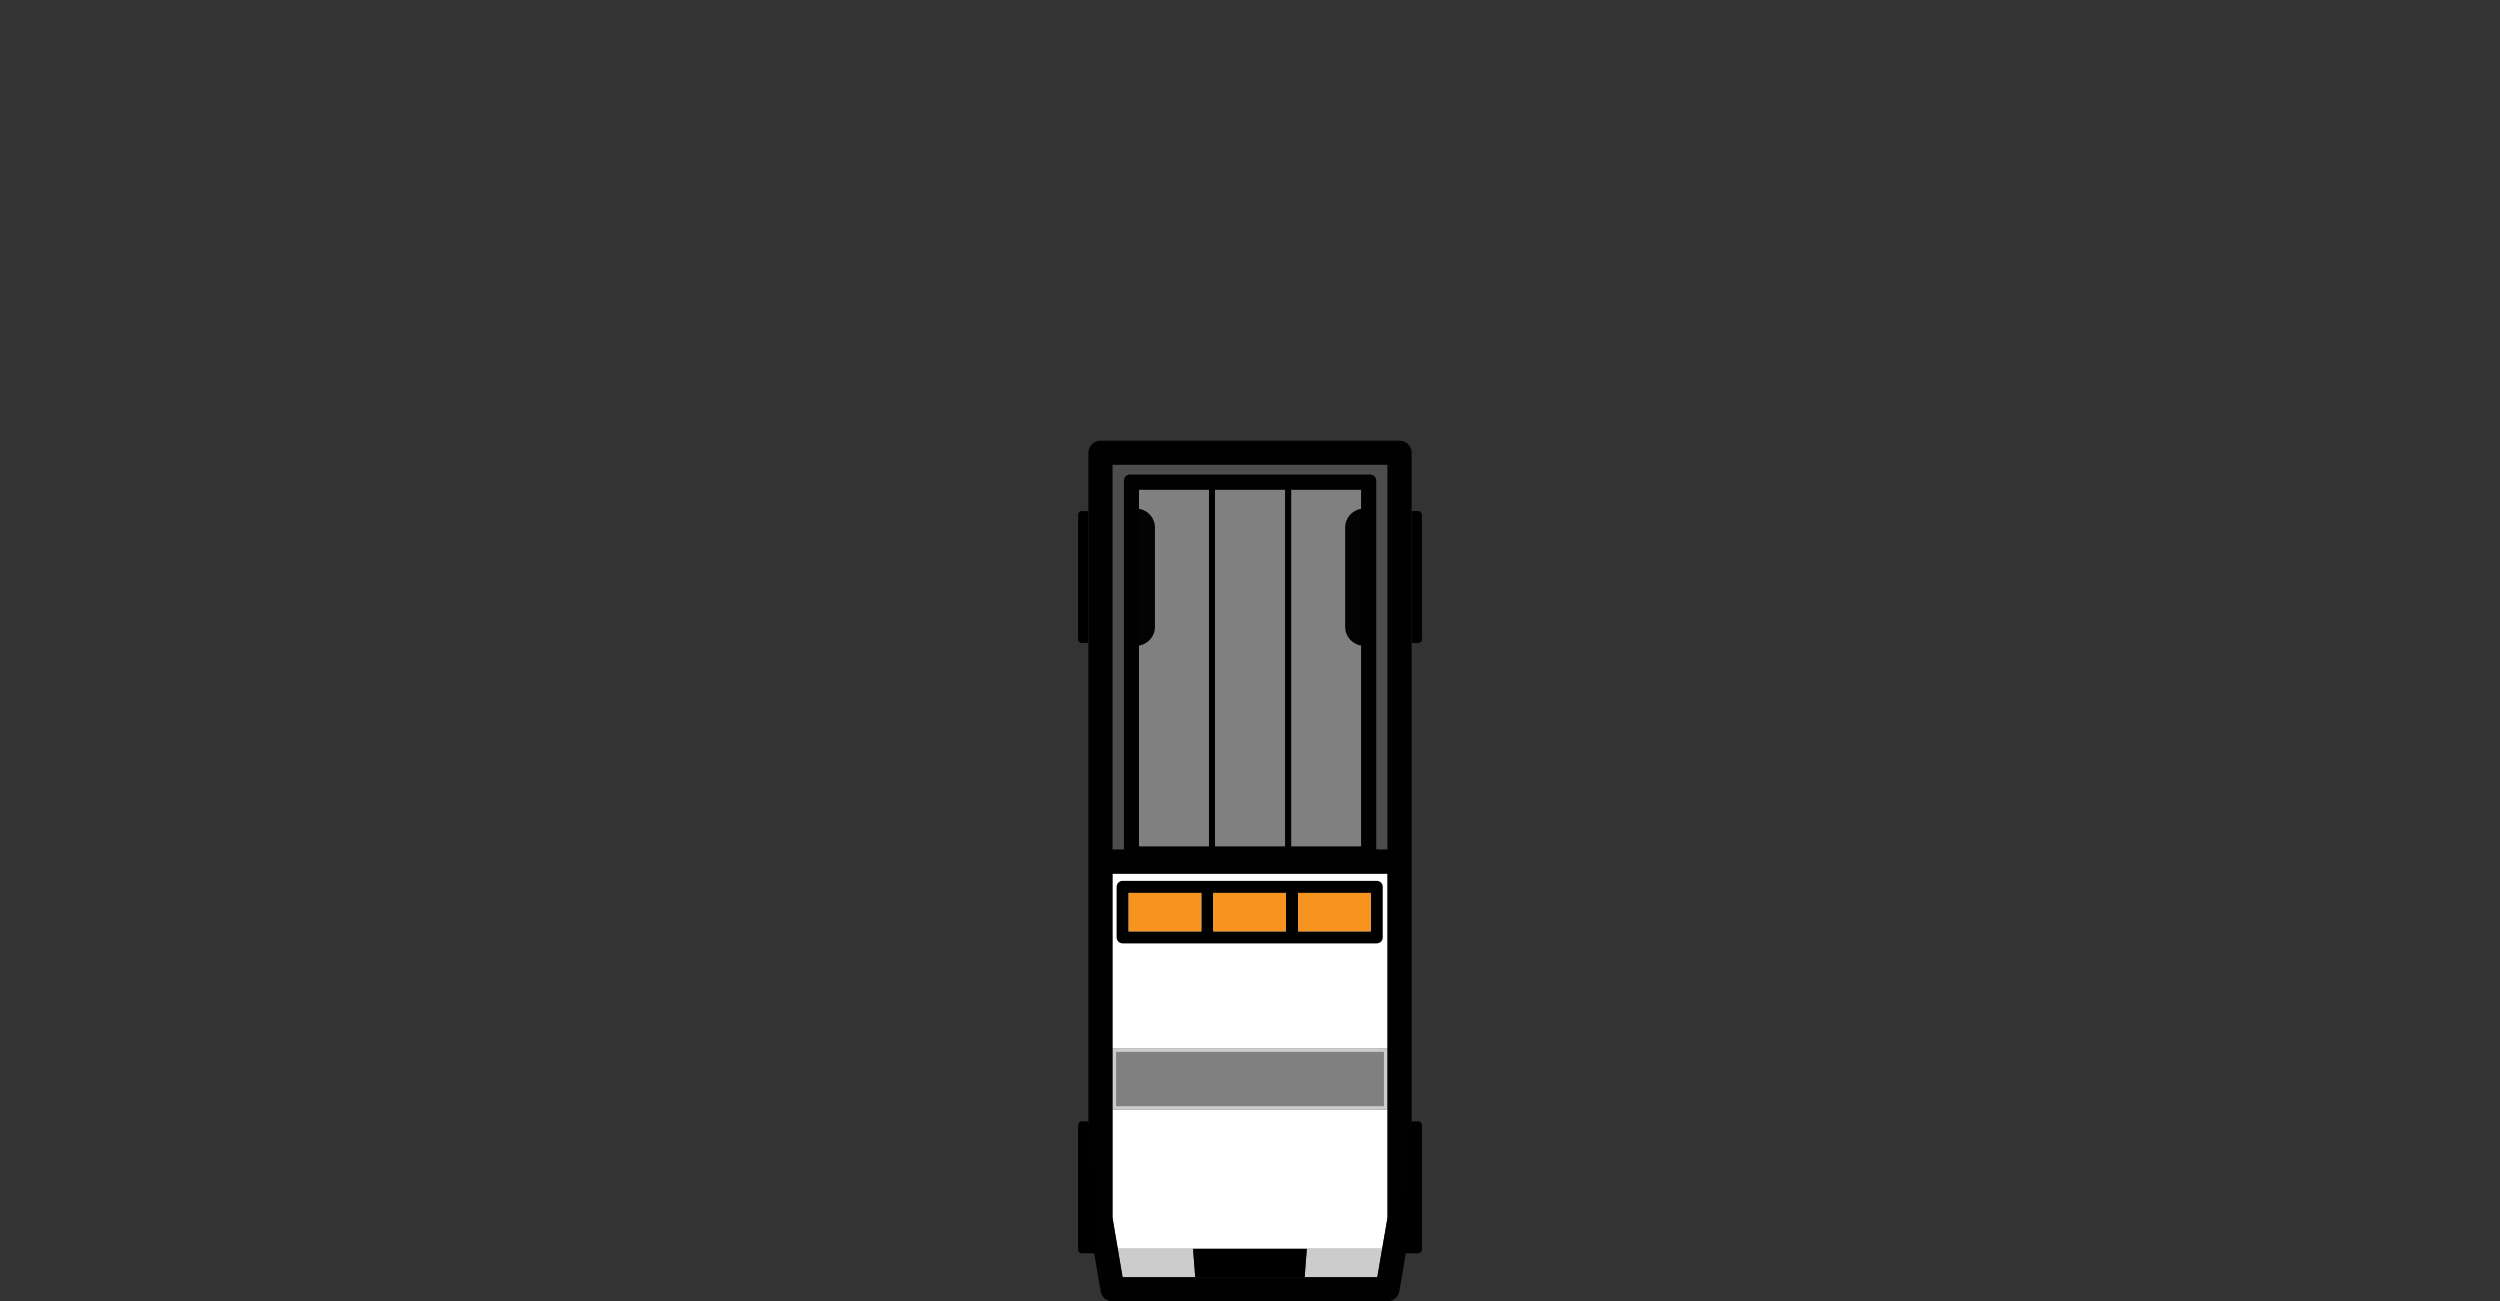 <?xml version="1.0" encoding="utf-8"?>
<!-- Generator: Adobe Illustrator 27.6.1, SVG Export Plug-In . SVG Version: 6.00 Build 0)  -->
<svg version="1.1" id="Layer_1" xmlns="http://www.w3.org/2000/svg" xmlns:xlink="http://www.w3.org/1999/xlink" x="0px" y="0px"
	 viewBox="0 0 172.9 90" style="enable-background:new 0 0 172.9 90;" xml:space="preserve">
<rect x="0" y="0" width="172.9" height="90" fill="#333333" stroke="none"/>
<style type="text/css">
	.st0{fill:#4D4D4D;}
	.st1{fill:#808080;}
	.st2{fill:#FFFFFF;}
	.st3{fill:#CCCCCC;}
	.st4{opacity:0.98;}
	.st5{fill:#F79420;}
</style>
<g>
	<path d="M97.628,44.469h0.453c0.143,0,0.259-0.116,0.259-0.259v-8.606
		c0-0.143-0.116-0.259-0.259-0.259h-0.453V44.469z"/>
	<path d="M75.272,44.469h-0.453c-0.143,0-0.259-0.116-0.259-0.259v-8.606
		c0-0.143,0.116-0.259,0.259-0.259h0.453V44.469z"/>
	<path d="M96.536,86.674h1.545c0.143,0,0.259-0.116,0.259-0.259V77.81
		c0-0.143-0.116-0.259-0.259-0.259h-0.453L96.536,86.674z"/>
	<path d="M76.14,86.674h-1.321c-0.143,0-0.259-0.116-0.259-0.259V77.81
		c0-0.143,0.116-0.259,0.259-0.259h0.453L76.14,86.674z"/>
	<g>
		<g>
			<path class="st0" d="M76.939,58.754v-26.613h19.022v26.613h-0.783V33.241
				c0-0.233-0.192-0.417-0.417-0.417H78.147c-0.233,0-0.417,0.183-0.417,0.417
				v25.513H76.939z"/>
			<rect x="89.295" y="33.866" class="st1" width="4.841" height="24.68"/>
			<rect x="84.029" y="33.866" class="st1" width="4.849" height="24.68"/>
			<rect x="78.772" y="33.866" class="st1" width="4.841" height="24.68"/>
			<rect x="76.939" y="60.421" class="st2" width="19.022" height="12.104"/>
			<polygon class="st2" points="95.59,86.369 95.961,84.209 95.961,76.727 76.939,76.727 
				76.939,84.209 77.305,86.369 			"/>
			<polygon class="st3" points="95.253,88.334 90.229,88.334 90.379,86.367 95.586,86.367 			"/>
			<polygon class="st3" points="77.305,86.367 82.513,86.367 82.662,88.334 77.639,88.334 			"/>
			<rect x="76.939" y="72.524" class="st3" width="19.022" height="4.203"/>
			<rect x="77.189" y="72.746" class="st1" width="18.522" height="3.759"/>
			<path class="st4" d="M76.122,89.308C76.189,89.708,76.53,90,76.939,90h19.022
				c0.4,0,0.75-0.292,0.817-0.692l0.833-4.883
				c0.008-0.05,0.017-0.092,0.017-0.142V31.308c0-0.458-0.375-0.833-0.833-0.833
				H76.106c-0.458,0-0.833,0.375-0.833,0.833v52.976
				c0,0.05,0.008,0.092,0.017,0.142L76.122,89.308z M76.939,32.141h19.022v26.613
				h-0.783V33.241c0-0.233-0.192-0.417-0.417-0.417H78.147
				c-0.233,0-0.417,0.183-0.417,0.417v25.513h-0.792V32.141z M94.136,44.648v13.898
				h-4.841v-24.68h4.841v1.324c-0.626,0.1-1.105,0.638-1.105,1.293v6.873
				C93.031,44.009,93.511,44.548,94.136,44.648z M88.879,33.866v24.68h-4.849v-24.68
				H88.879z M78.772,35.19v-1.324h4.841v24.68h-4.841V44.648
				c0.626-0.1,1.105-0.638,1.105-1.293v-6.873
				C79.877,35.828,79.398,35.29,78.772,35.19z M76.939,60.421h19.022v23.788
				l-0.708,4.124H77.639l-0.7-4.124V60.421z"/>
			<polygon points="82.662,88.334 82.513,86.367 90.379,86.367 90.229,88.334 			"/>
		</g>
		<g>
			<path d="M77.642,65.244H95.214c0.233,0,0.417-0.183,0.417-0.417v-3.491
				c0-0.233-0.183-0.417-0.417-0.417H77.642c-0.225,0-0.417,0.183-0.417,0.417
				v3.491C77.225,65.061,77.417,65.244,77.642,65.244z M89.773,61.753h5.024v2.658
				h-5.024V61.753z M83.916,61.753h5.024v2.658h-5.024V61.753z M78.058,61.753h5.024
				v2.658h-5.024V61.753z"/>
			<rect x="78.058" y="61.753" class="st5" width="5.024" height="2.658"/>
			<rect x="83.916" y="61.753" class="st5" width="5.024" height="2.658"/>
			<rect x="89.773" y="61.753" class="st5" width="5.024" height="2.658"/>
		</g>
	</g>
</g>
</svg>
